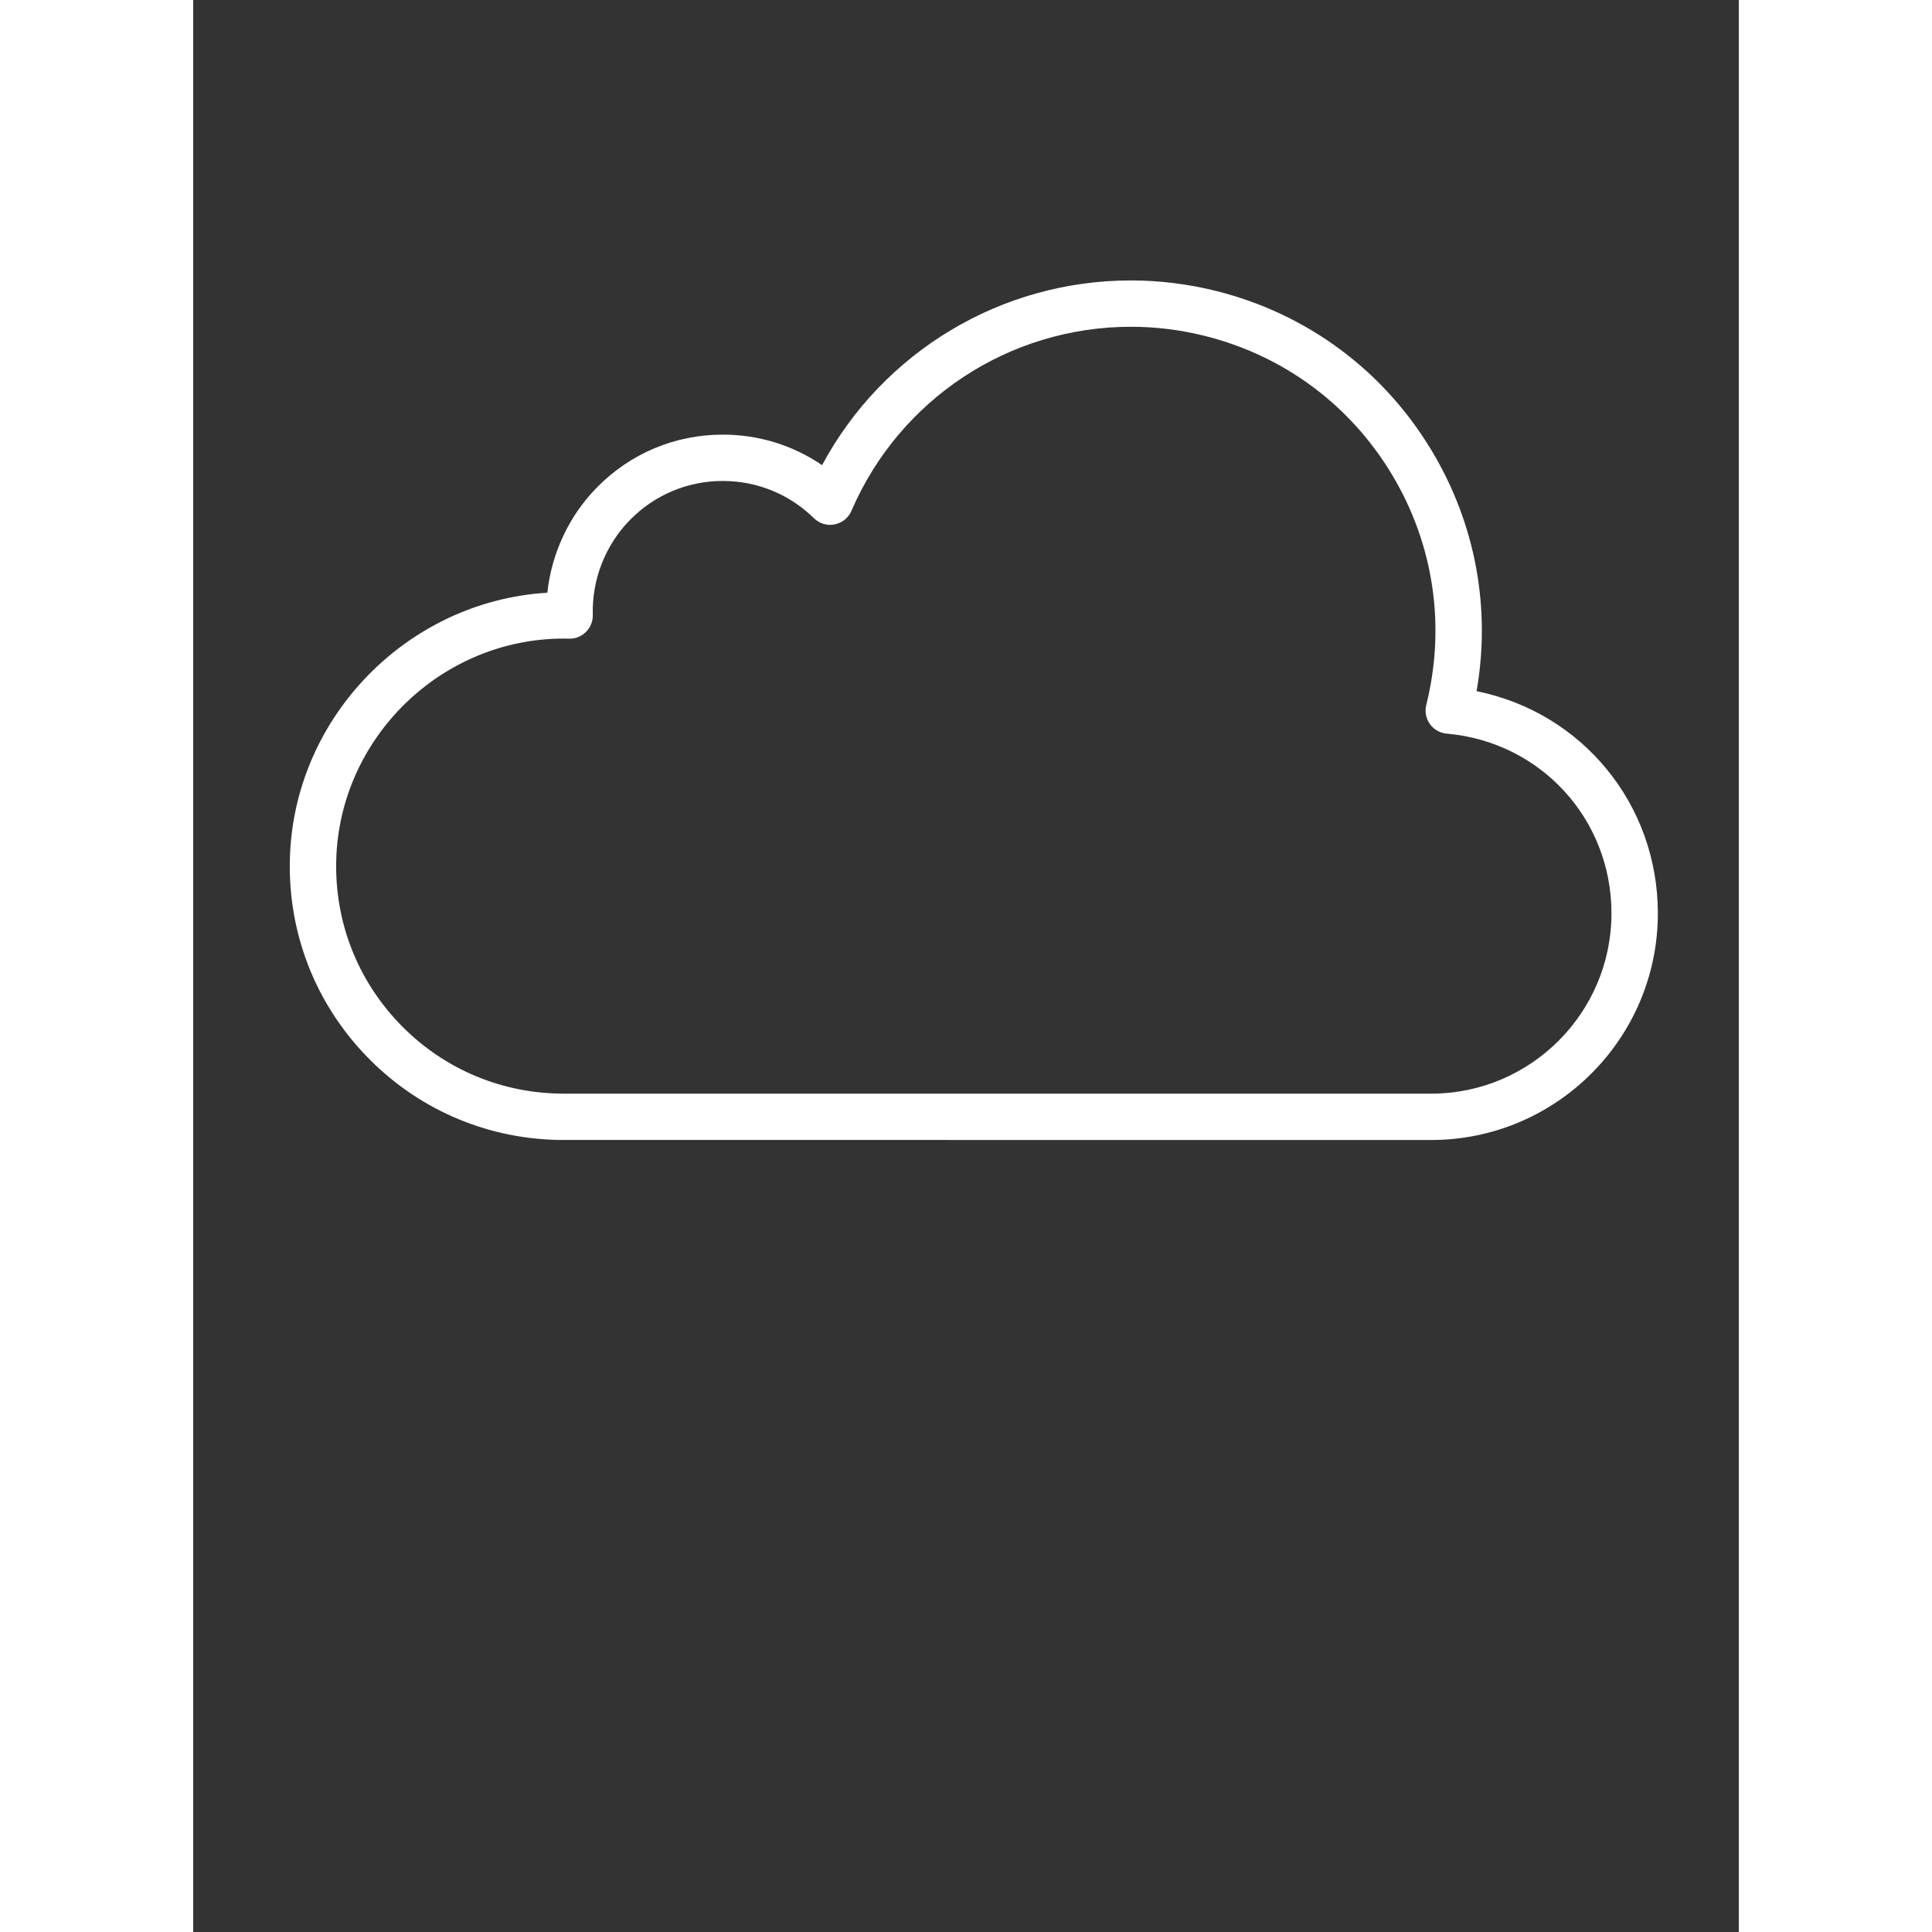 <svg xmlns="http://www.w3.org/2000/svg" viewBox="0 0 100 125" width="48" height="48" fill="#ffffff" ><rect x="0" y="0" width="100" height="125" fill="#333333" stroke="none"/><path d="M83.034,44.719c0.94-5.371-0.068-10.837-2.902-15.559c-3.119-5.197-8.075-8.868-13.956-10.336  c-1.805-0.451-3.657-0.68-5.506-0.68c-8.409,0-16.053,4.631-19.982,11.951c-1.879-1.284-4.1-1.975-6.421-1.975  c-3.09,0-5.983,1.214-8.147,3.419c-1.808,1.842-2.936,4.263-3.206,6.81c-9.064,0.543-16.441,8.08-16.66,17.267  c-0.113,4.732,1.624,9.226,4.89,12.65c3.267,3.426,7.671,5.374,12.405,5.487l56.547,0.005c8.088,0,14.667-6.579,14.667-14.667  C94.763,51.995,89.827,46.085,83.034,44.719z M80.096,70.759H23.969l-0.351-0.005c-3.931-0.093-7.59-1.712-10.303-4.558  s-4.156-6.577-4.062-10.508c0.189-7.924,6.787-14.371,14.709-14.371l0.357,0.004c0.408,0.019,0.809-0.15,1.099-0.441  c0.29-0.292,0.448-0.69,0.436-1.102c-0.066-2.276,0.811-4.513,2.406-6.138c1.596-1.625,3.729-2.521,6.006-2.521  c2.218,0,4.311,0.855,5.894,2.409c0.354,0.347,0.853,0.499,1.34,0.401c0.485-0.095,0.893-0.424,1.088-0.878  c3.114-7.234,10.211-11.909,18.081-11.909c1.604,0,3.212,0.199,4.779,0.59c5.103,1.275,9.403,4.46,12.11,8.97  s3.495,9.804,2.221,14.907c-0.106,0.426-0.021,0.877,0.234,1.235c0.255,0.357,0.653,0.585,1.091,0.623  c6.075,0.528,10.657,5.525,10.657,11.623C91.763,65.525,86.529,70.759,80.096,70.759z"/></svg>